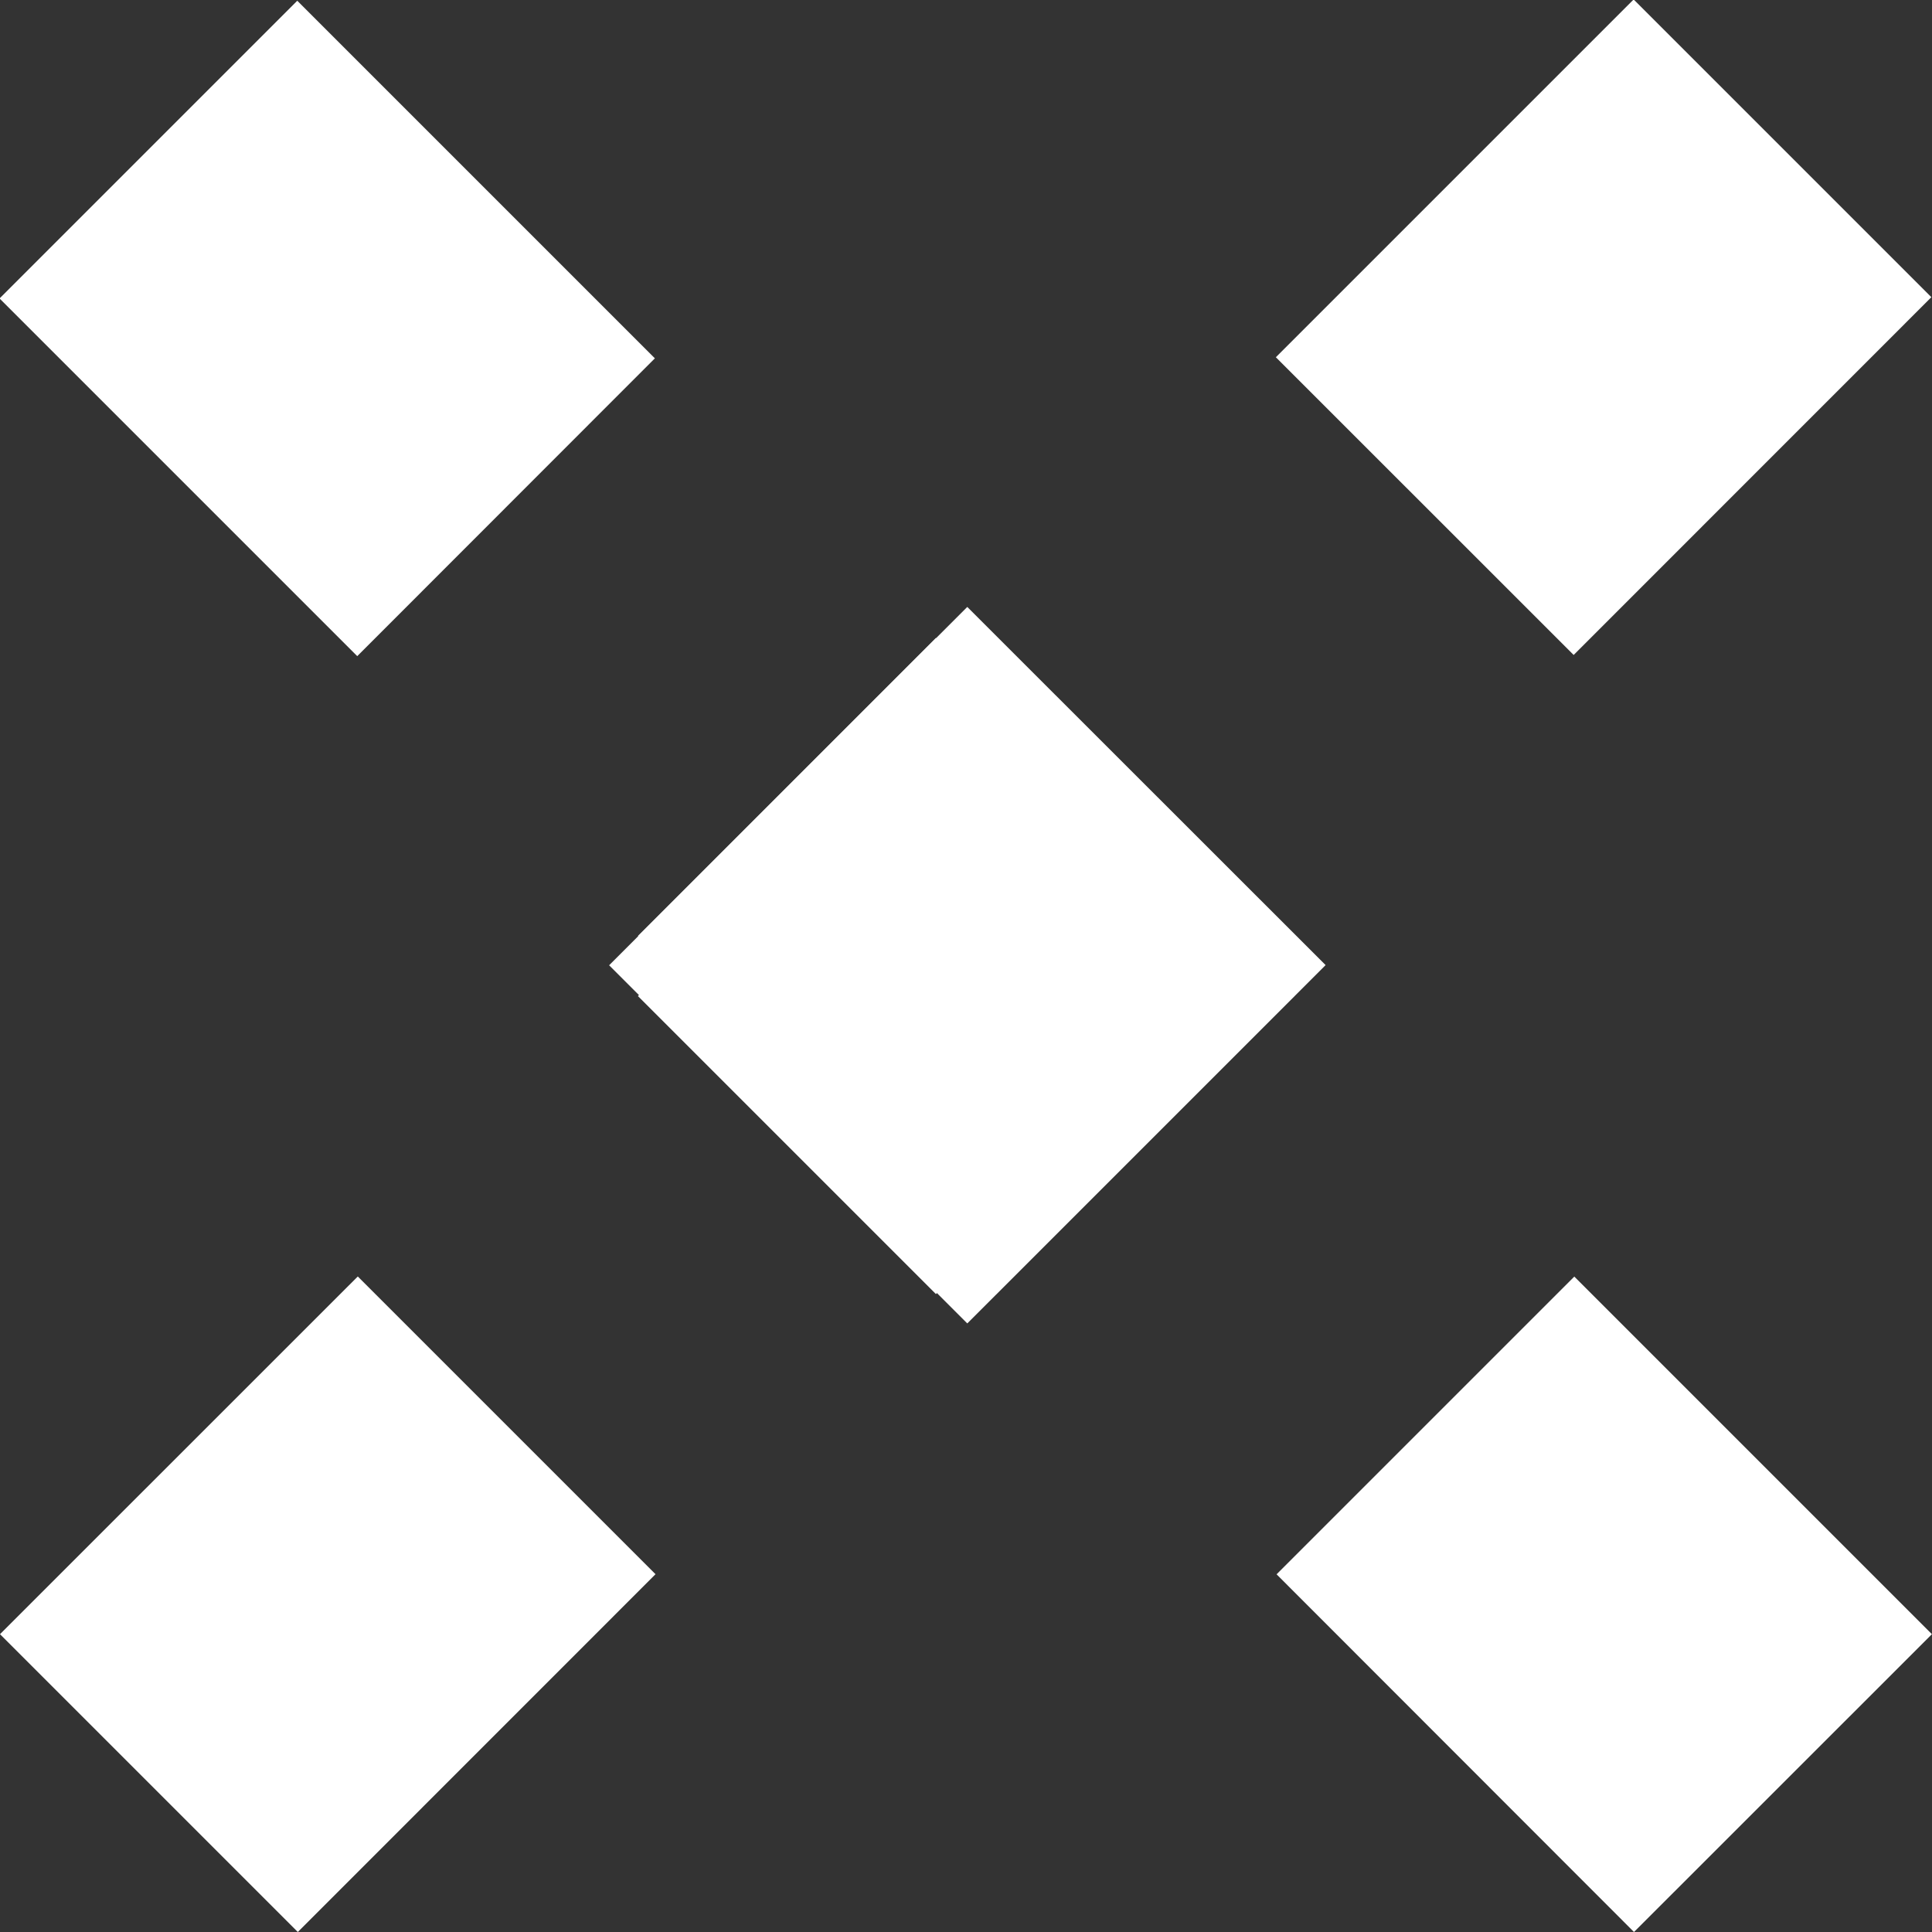 <svg xmlns="http://www.w3.org/2000/svg" viewBox="0 0 21.2 21.2" width="22" height="22"><rect x="0" y="0" width="21.2" height="21.2" fill="#333333" stroke="none"/><defs><style>.cls-1{fill:#fff;}</style></defs><title>Asset 1</title><g id="Layer_2" data-name="Layer 2"><g id="Layer_1-2" data-name="Layer 1"><g id="close"><path class="cls-1" d="M10.93 7L7 10.93l3.27 3.27 3.93-3.93L10.93 7zM14 3.92l3.926-3.926 3.267 3.267-3.925 3.926zM0 17.932l3.926-3.925 3.267 3.267L3.268 21.2z"/><path class="cls-1" d="M7 10.27l3.93 3.93 3.27-3.27L10.27 7 7 10.27zM-.005 3.275L3.262.008l3.924 3.924L3.92 7.2zM14.008 17.275l3.267-3.267 3.924 3.924L17.93 21.2z"/><path class="cls-1" d="M10.614 6.66l3.932 3.93-3.932 3.932-3.93-3.93z"/></g></g></g></svg>
